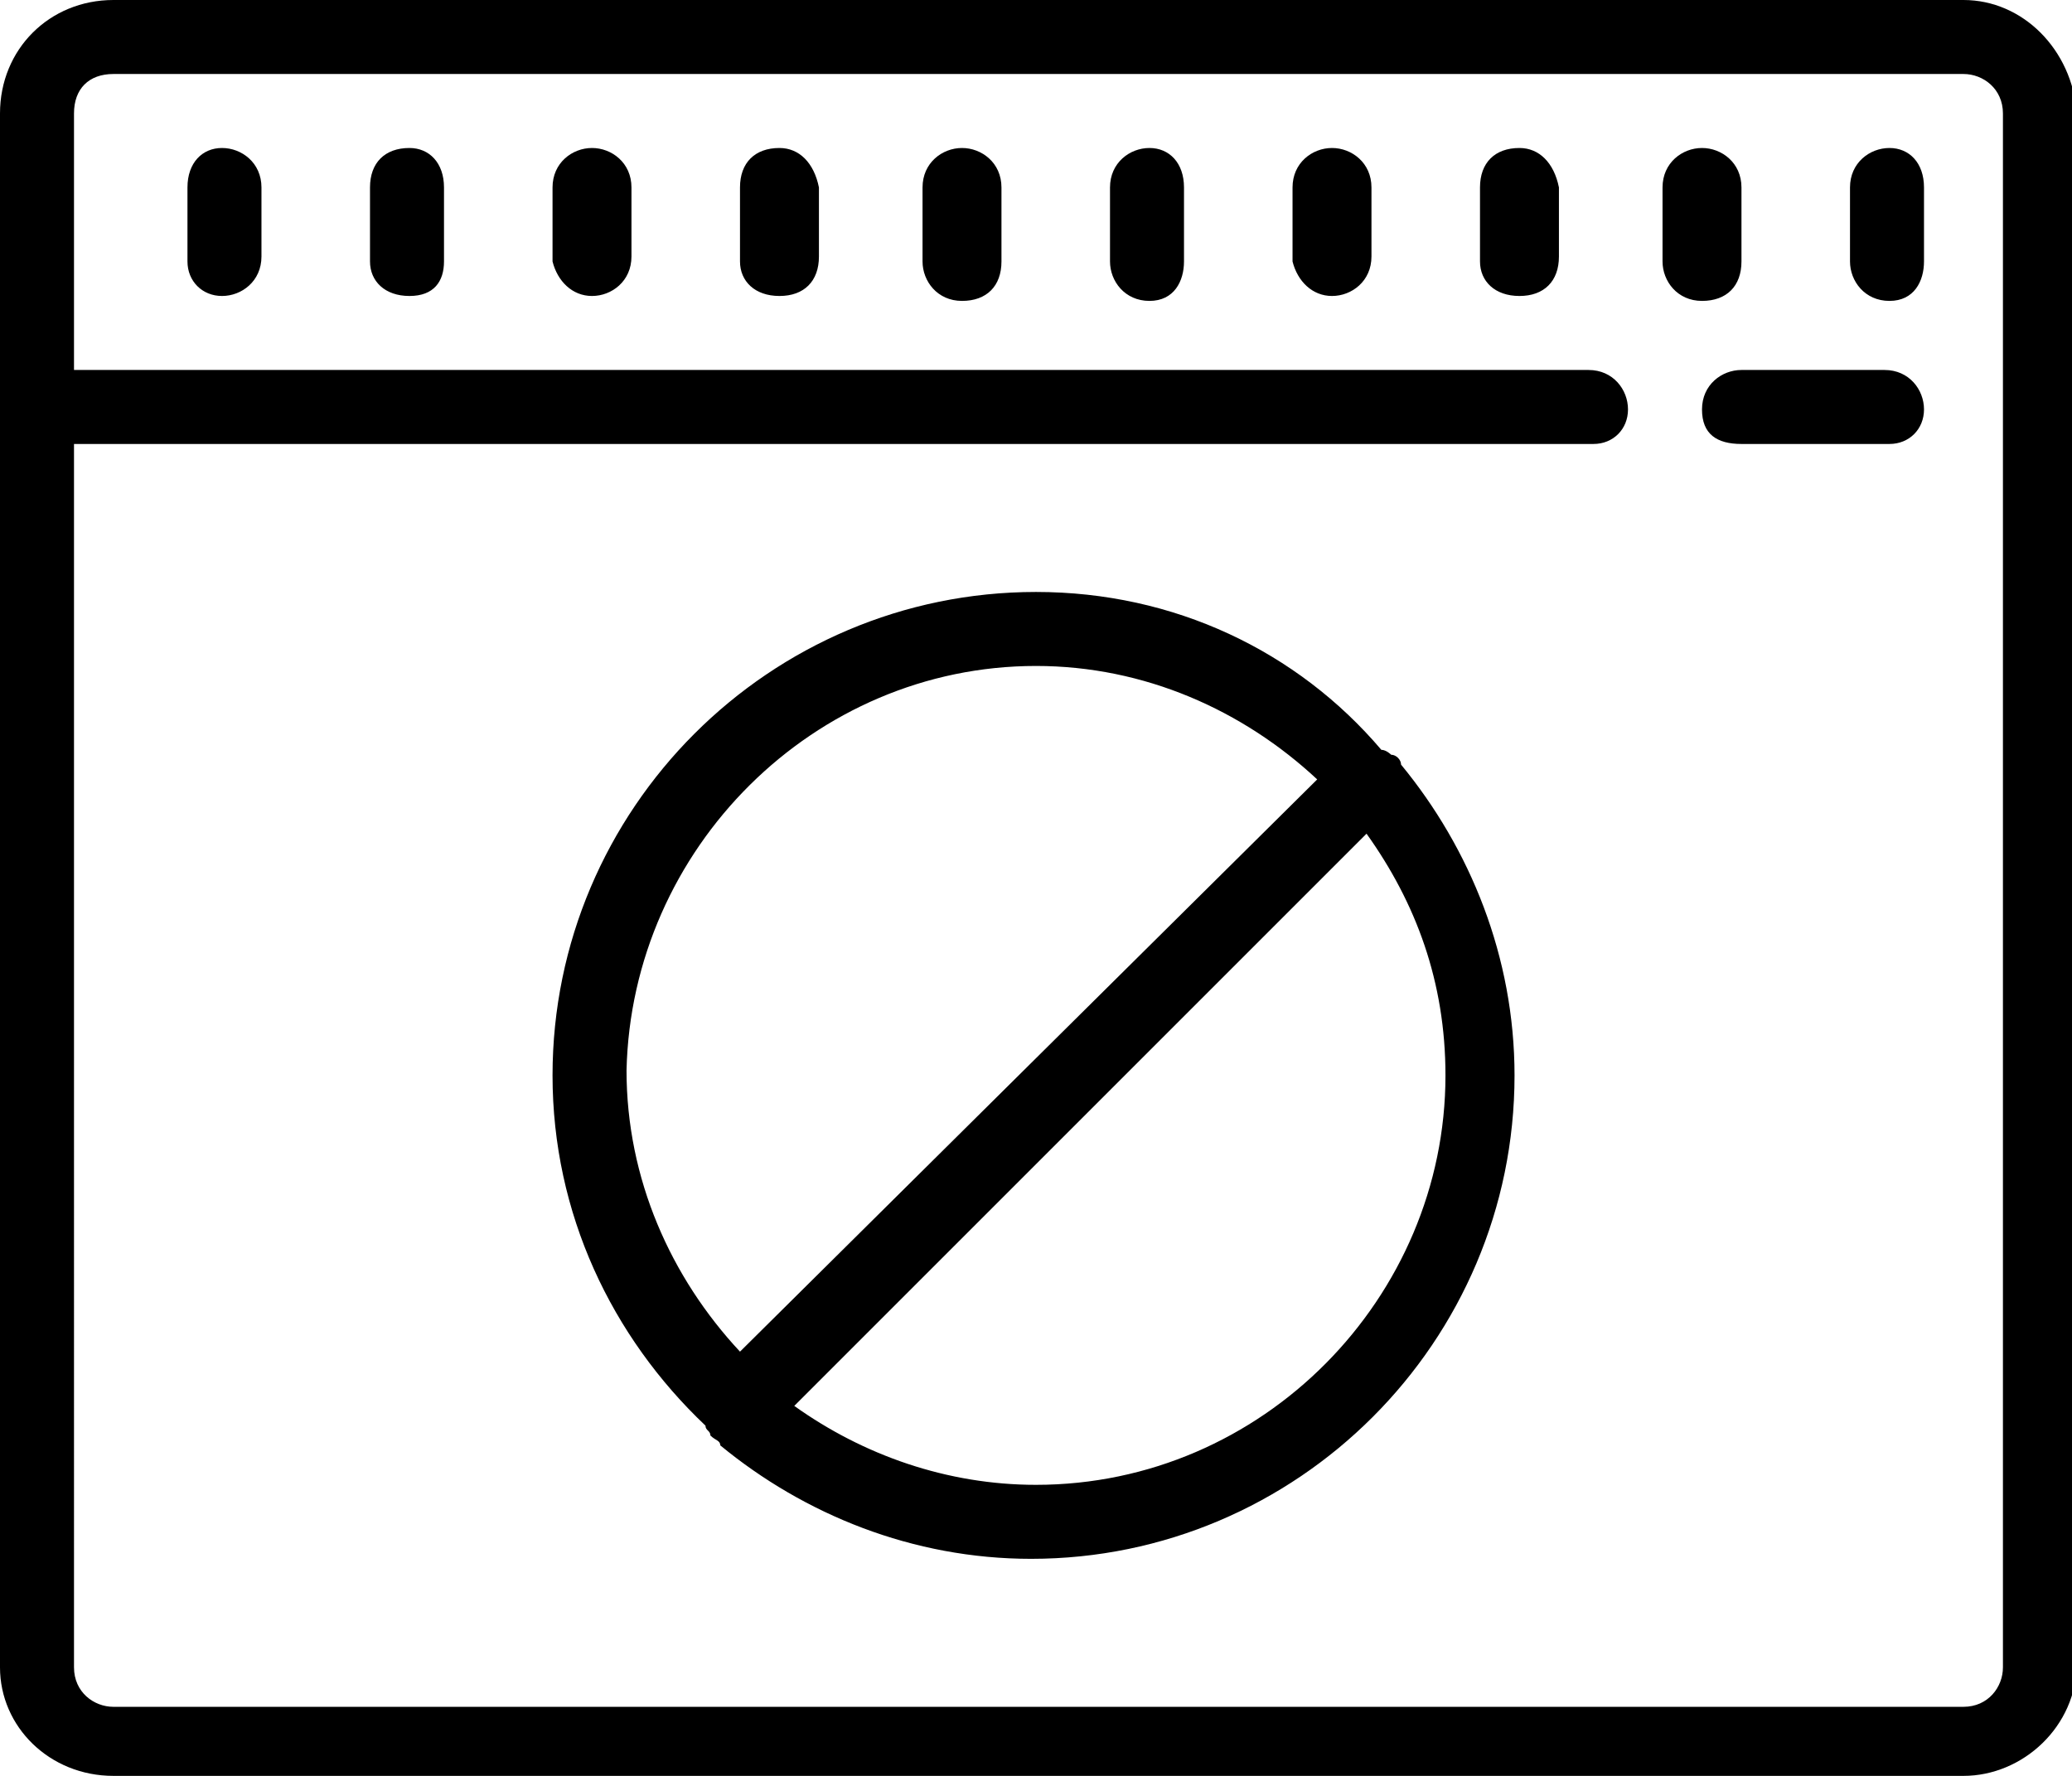 <?xml version="1.0" encoding="utf-8"?>
<!-- Generator: Adobe Illustrator 22.1.0, SVG Export Plug-In . SVG Version: 6.00 Build 0)  -->
<svg version="1.1" id="Слой_1" xmlns="http://www.w3.org/2000/svg" xmlns:xlink="http://www.w3.org/1999/xlink" x="0px" y="0px"
	 viewBox="0 0 42 36" style="enable-background:new 0 0 42 36;" xml:space="preserve">
<path d="M2.3,0C1,0,0,1,0,2.3v31.5C0,35,1,36,2.3,36h37.5c1.2,0,2.3-1,2.3-2.3V2.3C42,1,41,0,39.8,0H2.3z M2.3,1.5h37.5
	c0.4,0,0.8,0.3,0.8,0.8v31.5c0,0.4-0.3,0.8-0.8,0.8H2.3c-0.4,0-0.8-0.3-0.8-0.8V9h30.8C32.7,9,33,8.7,33,8.3s-0.3-0.8-0.8-0.8H1.5
	V2.3C1.5,1.8,1.8,1.5,2.3,1.5z M4.5,3C4.1,3,3.8,3.3,3.8,3.8v1.5C3.8,5.7,4.1,6,4.5,6s0.8-0.3,0.8-0.8V3.8C5.3,3.3,4.9,3,4.5,3z
	 M8.3,3C7.8,3,7.5,3.3,7.5,3.8v1.5C7.5,5.7,7.8,6,8.3,6S9,5.7,9,5.3V3.8C9,3.3,8.7,3,8.3,3z M12,3c-0.4,0-0.8,0.3-0.8,0.8v1.5
	C11.3,5.7,11.6,6,12,6s0.8-0.3,0.8-0.8V3.8C12.8,3.3,12.4,3,12,3z M15.8,3C15.3,3,15,3.3,15,3.8v1.5C15,5.7,15.3,6,15.8,6
	s0.8-0.3,0.8-0.8V3.8C16.5,3.3,16.2,3,15.8,3z M19.5,3c-0.4,0-0.8,0.3-0.8,0.8v1.5c0,0.4,0.3,0.8,0.8,0.8s0.8-0.3,0.8-0.8V3.8
	C20.3,3.3,19.9,3,19.5,3z M23.3,3c-0.4,0-0.8,0.3-0.8,0.8v1.5c0,0.4,0.3,0.8,0.8,0.8S24,5.7,24,5.3V3.8C24,3.3,23.7,3,23.3,3z M27,3
	c-0.4,0-0.8,0.3-0.8,0.8v1.5C26.3,5.7,26.6,6,27,6s0.8-0.3,0.8-0.8V3.8C27.8,3.3,27.4,3,27,3z M30.8,3C30.3,3,30,3.3,30,3.8v1.5
	C30,5.7,30.3,6,30.8,6s0.8-0.3,0.8-0.8V3.8C31.5,3.3,31.2,3,30.8,3z M34.5,3c-0.4,0-0.8,0.3-0.8,0.8v1.5c0,0.4,0.3,0.8,0.8,0.8
	s0.8-0.3,0.8-0.8V3.8C35.3,3.3,34.9,3,34.5,3z M38.3,3c-0.4,0-0.8,0.3-0.8,0.8v1.5c0,0.4,0.3,0.8,0.8,0.8S39,5.7,39,5.3V3.8
	C39,3.3,38.7,3,38.3,3z M35.3,7.5c-0.4,0-0.8,0.3-0.8,0.8S34.8,9,35.3,9h3C38.7,9,39,8.7,39,8.3s-0.3-0.8-0.8-0.8H35.3z M21,12
	c-5.4,0-9.8,4.4-9.8,9.8c0,2.8,1.2,5.3,3.1,7.1c0,0.1,0.1,0.1,0.1,0.2c0.1,0.1,0.2,0.1,0.2,0.2c1.7,1.4,3.9,2.3,6.3,2.3
	c5.4,0,9.8-4.4,9.8-9.8c0-2.4-0.9-4.6-2.3-6.3c0-0.1-0.1-0.2-0.2-0.2c0,0-0.1-0.1-0.2-0.1C26.3,13.2,23.8,12,21,12z M21,13.5
	c2.2,0,4.2,0.9,5.7,2.3L15,27.4c-1.4-1.5-2.3-3.5-2.3-5.7C12.8,17.2,16.5,13.5,21,13.5z M27.7,16.9c1,1.4,1.6,3,1.6,4.9
	c0,4.5-3.7,8.3-8.3,8.3c-1.8,0-3.5-0.6-4.9-1.6L27.7,16.9z"/>
</svg>
